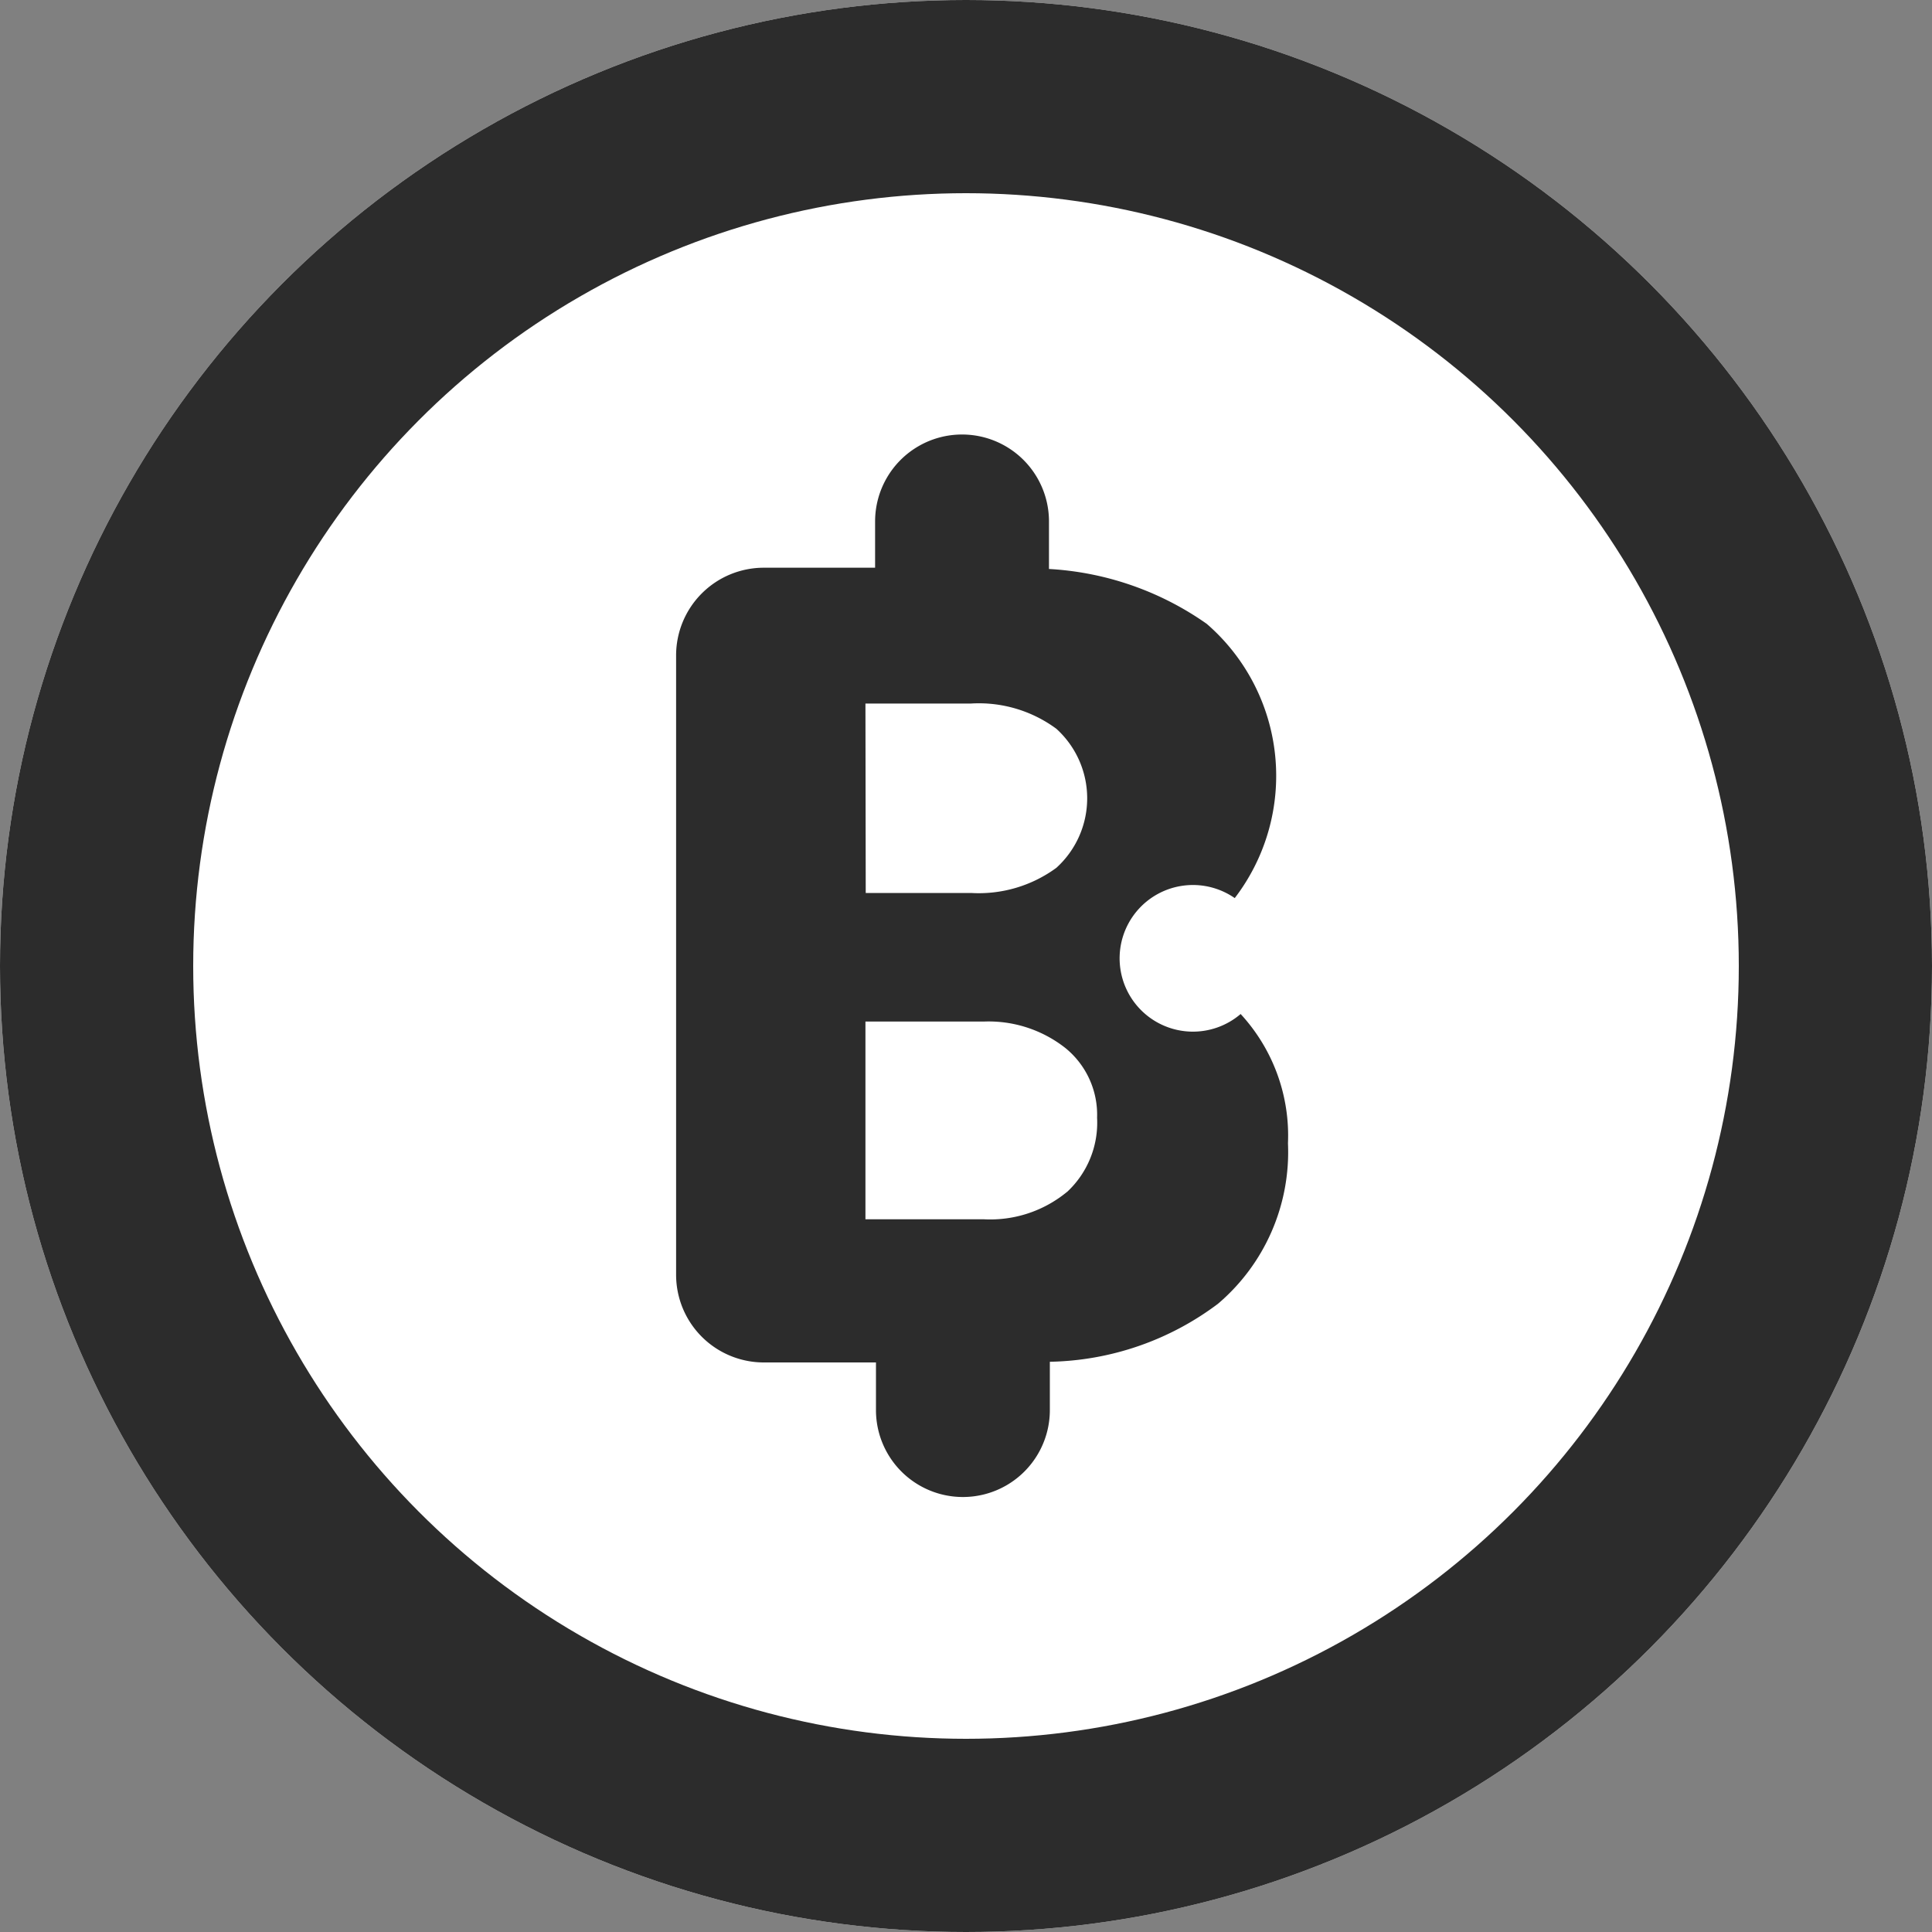 <svg xmlns="http://www.w3.org/2000/svg" width="20" height="20" viewBox="0 0 20 20">
  <rect x="0" y="0" width="20" height="20" fill="#808080" stroke="none"/>
  <g id="Group_8607" data-name="Group 8607" transform="translate(-24 -290)">
    <g id="Ellipse_1608" data-name="Ellipse 1608" transform="translate(24 290)" fill="#fff" stroke="#2c2c2c" stroke-width="2">
      <circle cx="10" cy="10" r="10" stroke="none"/>
      <circle cx="10" cy="10" r="9" fill="none"/>
    </g>
    <path id="Path_87722" data-name="Path 87722" d="M959.231,542.805a1.856,1.856,0,0,0-.49-1.338.759.759,0,1,1-.061-1.2,2.081,2.081,0,0,0-.29-2.839,3.139,3.139,0,0,0-1.633-.568v-.492a.9.9,0,1,0-1.8,0v.479h-1.151a.908.908,0,0,0-.909.907v6.413a.908.908,0,0,0,.909.907h1.16v.493a.9.9,0,1,0,1.8,0v-.5a2.984,2.984,0,0,0,1.74-.6A2.061,2.061,0,0,0,959.231,542.805Zm-4.374-4.552h1.093a1.35,1.35,0,0,1,.883.261.971.971,0,0,1,0,1.44,1.358,1.358,0,0,1-.883.26h-1.09Zm2.086,5.056a1.249,1.249,0,0,1-.859.283l-1.227,0v-2.047h1.227a1.284,1.284,0,0,1,.844.275.89.89,0,0,1,.327.721A.978.978,0,0,1,956.943,543.31Z" transform="translate(-921.898 -240.97)" fill="#2c2c2c"/>
  </g>
</svg>
